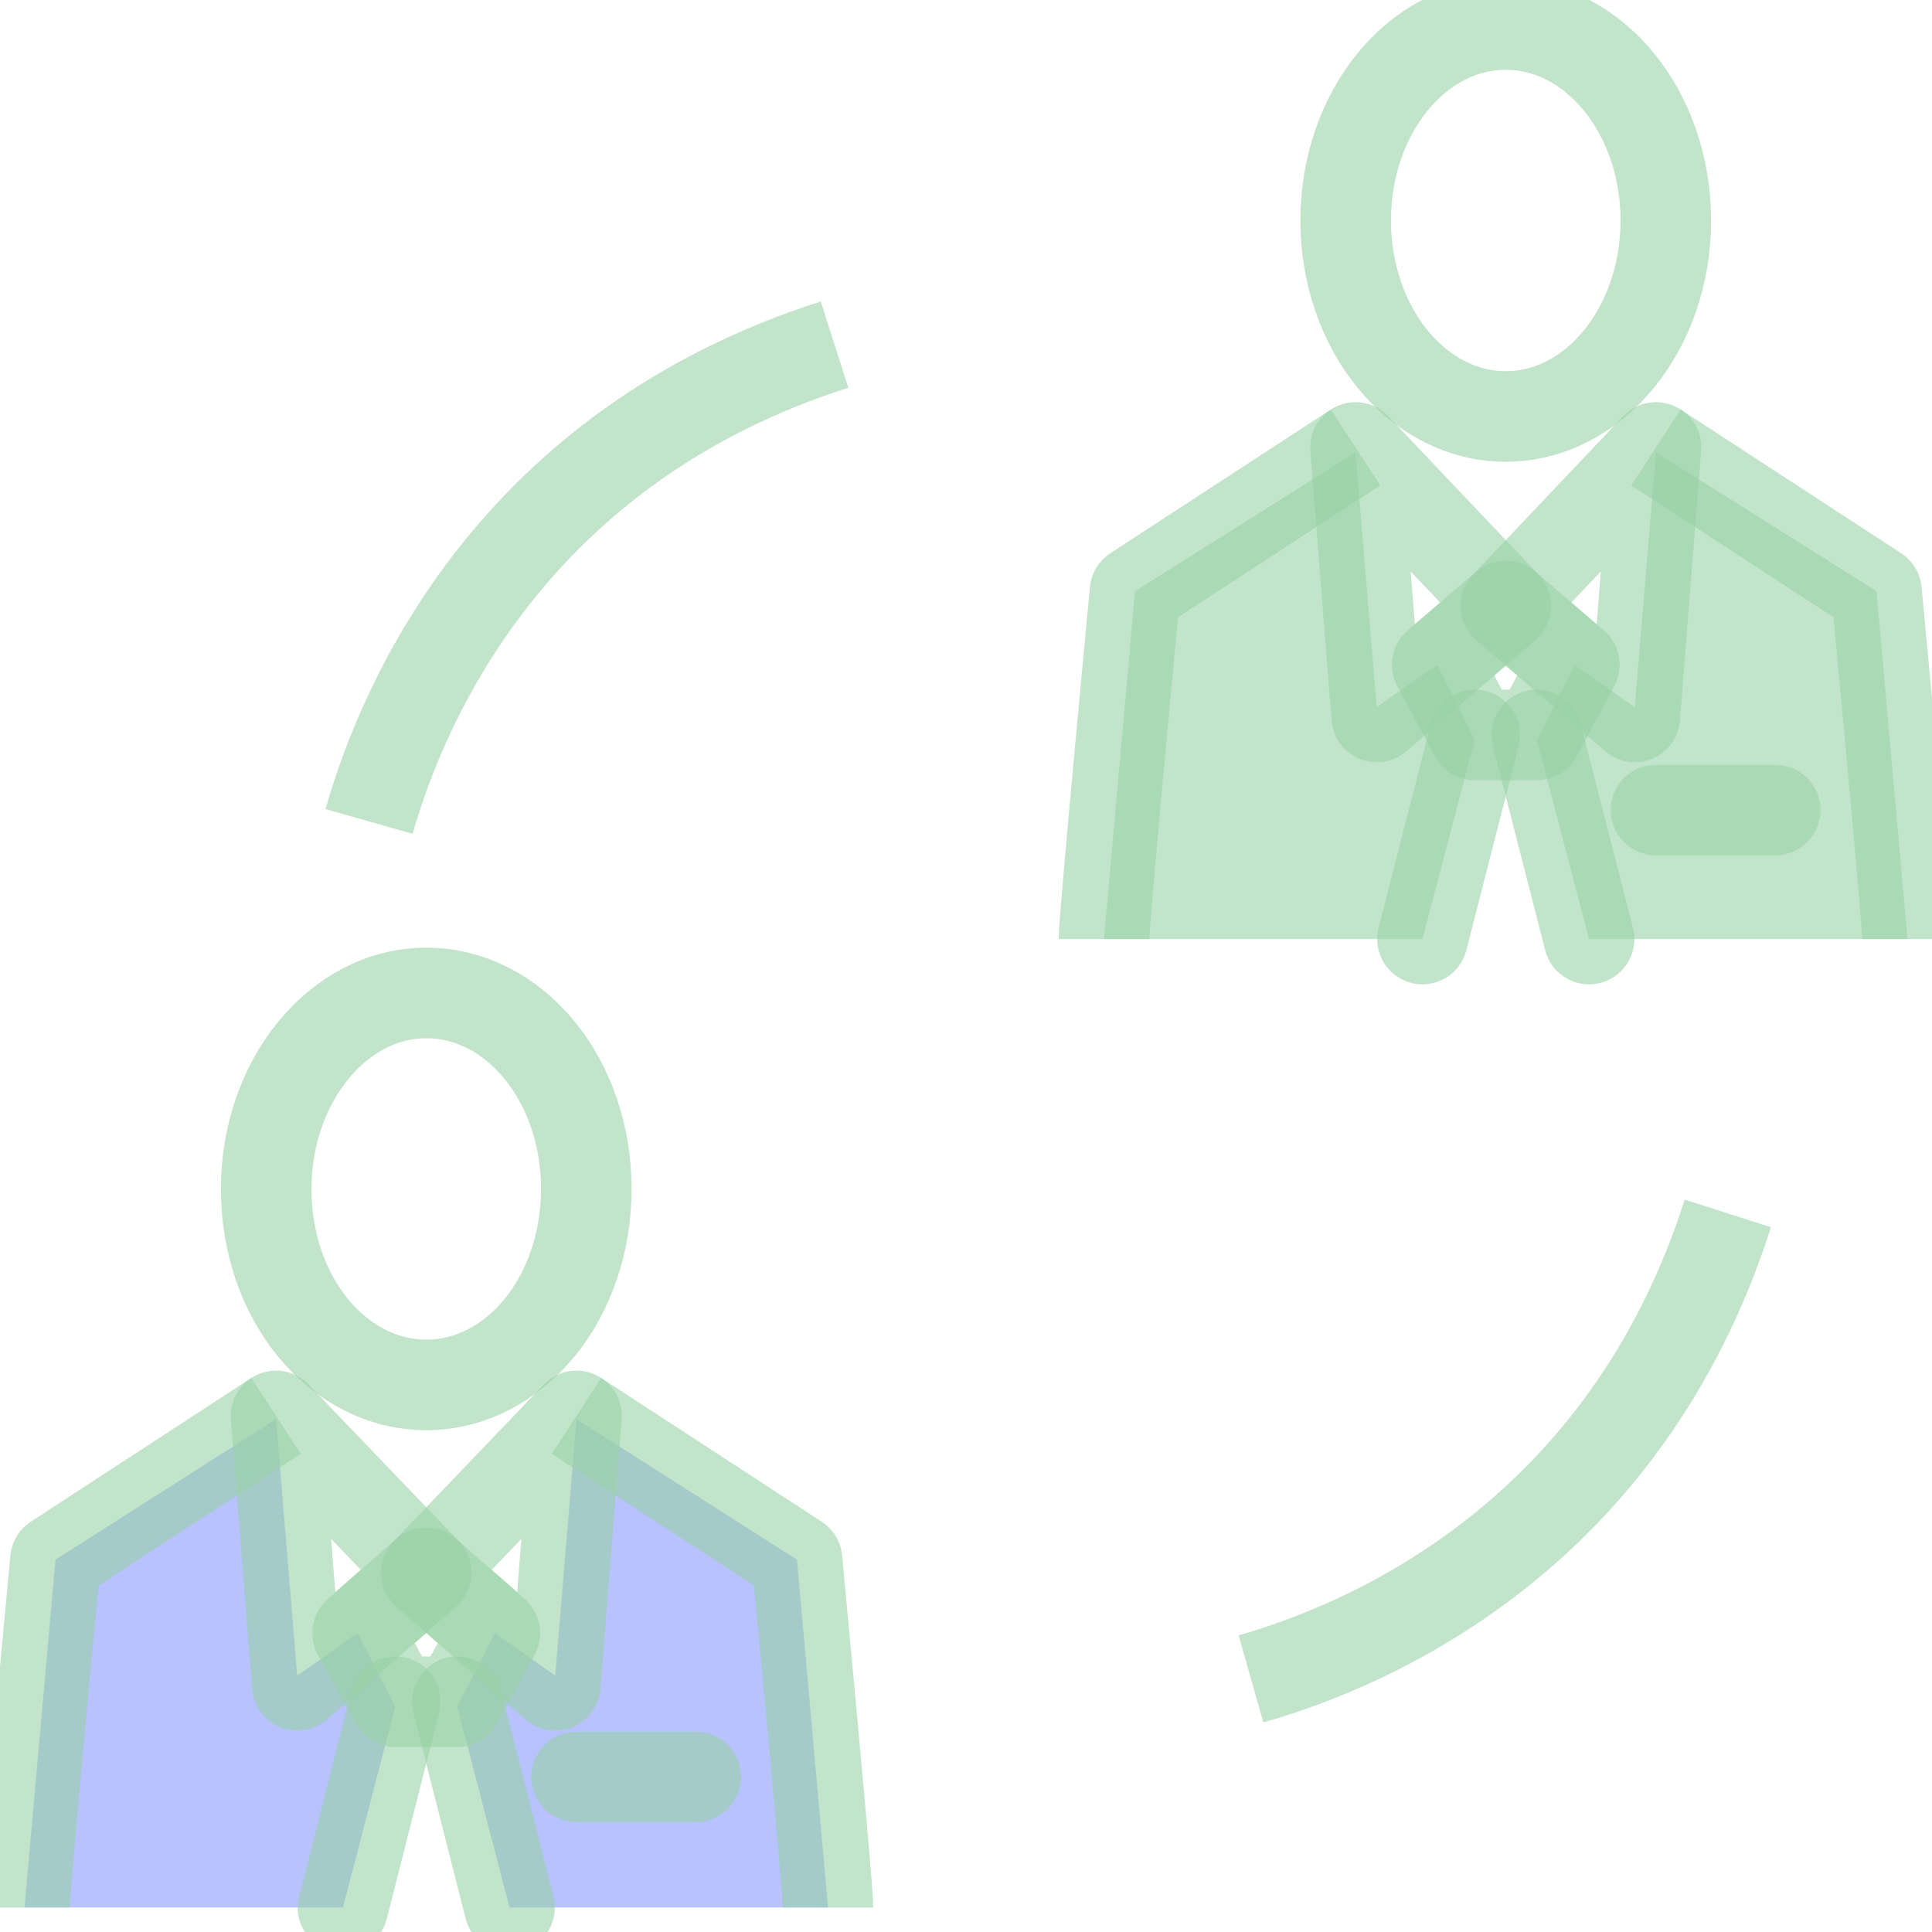 <svg width="64" height="64" viewBox="0 0 64 64" fill="none" xmlns="http://www.w3.org/2000/svg">
<g opacity="0.7" clip-path="url(#clip0_254_225)">
<path d="M27.429 63.188L26.401 51.665L19.097 47.013L18.394 55.506L16.392 54.1L15.148 56.534L16.879 63.188H27.429Z" fill="#7E92FF" fill-opacity="0.8"/>
<path d="M0.811 63.188L1.839 51.665L9.143 47.013L9.846 55.506L11.848 54.1L13.092 56.534L11.361 63.188H0.811Z" fill="#7E92FF" fill-opacity="0.8"/>
<path d="M0.811 63.189C0.811 62.485 1.839 51.665 1.839 51.665L9.143 46.904" stroke="#6EBE81" stroke-opacity="0.6" stroke-width="3" stroke-miterlimit="10" stroke-linejoin="round"/>
<path d="M9.143 46.904L9.846 55.831L14.12 52.098L9.143 46.904Z" stroke="#6EBE81" stroke-opacity="0.6" stroke-width="3" stroke-miterlimit="10" stroke-linecap="round" stroke-linejoin="round"/>
<path d="M13.092 56.372L11.361 63.188" stroke="#6EBE81" stroke-opacity="0.6" stroke-width="3" stroke-miterlimit="10" stroke-linecap="round" stroke-linejoin="round"/>
<path d="M27.429 63.189C27.429 62.485 26.401 51.665 26.401 51.665L19.097 46.904" stroke="#6EBE81" stroke-opacity="0.6" stroke-width="3" stroke-miterlimit="10" stroke-linejoin="round"/>
<path d="M19.097 46.904L18.394 55.831L14.12 52.098L19.097 46.904Z" stroke="#6EBE81" stroke-opacity="0.6" stroke-width="3" stroke-miterlimit="10" stroke-linecap="round" stroke-linejoin="round"/>
<path d="M14.12 52.098L11.848 54.1L13.092 56.372H14.12H15.148L16.392 54.1L14.12 52.098Z" stroke="#6EBE81" stroke-opacity="0.6" stroke-width="3" stroke-miterlimit="10" stroke-linecap="round" stroke-linejoin="round"/>
<path d="M15.148 56.372L16.879 63.188" stroke="#6EBE81" stroke-opacity="0.6" stroke-width="3" stroke-miterlimit="10" stroke-linecap="round" stroke-linejoin="round"/>
<path d="M19.097 58.861H23.047" stroke="#6EBE81" stroke-opacity="0.6" stroke-width="3" stroke-miterlimit="10" stroke-linecap="round" stroke-linejoin="round"/>
<path d="M19.422 39.385C19.422 35.76 17.041 32.893 14.12 32.893C11.199 32.893 8.818 35.814 8.818 39.385C8.818 43.009 11.199 45.877 14.12 45.877C17.041 45.877 19.422 43.009 19.422 39.385Z" stroke="#6EBE81" stroke-opacity="0.6" stroke-width="3" stroke-miterlimit="10" stroke-linecap="round" stroke-linejoin="round"/>
<path d="M63.188 31.107L62.161 19.584L54.857 14.986L54.154 23.425L52.152 22.019L50.908 24.507L52.639 31.107H63.188Z" fill="#6EBE81" fill-opacity="0.6"/>
<path d="M36.571 31.107L37.599 19.584L44.903 14.986L45.606 23.425L47.608 22.019L48.852 24.507L47.121 31.107H36.571Z" fill="#6EBE81" fill-opacity="0.6"/>
<path d="M36.571 31.107C36.571 30.404 37.599 19.584 37.599 19.584L44.903 14.823" stroke="#6EBE81" stroke-opacity="0.6" stroke-width="3" stroke-miterlimit="10" stroke-linejoin="round"/>
<path d="M44.903 14.823L45.606 23.75L49.88 20.071L44.903 14.823Z" stroke="#6EBE81" stroke-opacity="0.6" stroke-width="3" stroke-miterlimit="10" stroke-linecap="round" stroke-linejoin="round"/>
<path d="M48.852 24.345L47.121 31.107" stroke="#6EBE81" stroke-opacity="0.6" stroke-width="3" stroke-miterlimit="10" stroke-linecap="round" stroke-linejoin="round"/>
<path d="M63.188 31.107C63.188 30.404 62.161 19.584 62.161 19.584L54.857 14.823" stroke="#6EBE81" stroke-opacity="0.6" stroke-width="3" stroke-miterlimit="10" stroke-linejoin="round"/>
<path d="M54.857 14.823L54.154 23.75L49.88 20.071L54.857 14.823Z" stroke="#6EBE81" stroke-opacity="0.6" stroke-width="3" stroke-miterlimit="10" stroke-linecap="round" stroke-linejoin="round"/>
<path d="M49.88 20.071L47.608 22.019L48.852 24.345H49.88H50.908L52.152 22.019L49.88 20.071Z" stroke="#6EBE81" stroke-opacity="0.6" stroke-width="3" stroke-miterlimit="10" stroke-linecap="round" stroke-linejoin="round"/>
<path d="M50.908 24.345L52.639 31.107" stroke="#6EBE81" stroke-opacity="0.6" stroke-width="3" stroke-miterlimit="10" stroke-linecap="round" stroke-linejoin="round"/>
<path d="M54.857 26.834H58.806" stroke="#6EBE81" stroke-opacity="0.6" stroke-width="3" stroke-miterlimit="10" stroke-linecap="round" stroke-linejoin="round"/>
<path d="M49.88 13.796C52.808 13.796 55.182 10.889 55.182 7.303C55.182 3.718 52.808 0.812 49.88 0.812C46.952 0.812 44.578 3.718 44.578 7.303C44.578 10.889 46.952 13.796 49.88 13.796Z" stroke="#6EBE81" stroke-opacity="0.6" stroke-width="3" stroke-miterlimit="10" stroke-linecap="round" stroke-linejoin="round"/>
<path d="M41.44 55.615C45.444 54.478 53.829 50.854 57.237 40.196" stroke="#6EBE81" stroke-opacity="0.6" stroke-width="3" stroke-miterlimit="10"/>
<path d="M12.226 27.212C13.363 23.209 16.987 14.823 27.645 11.415" stroke="#6EBE81" stroke-opacity="0.6" stroke-width="3" stroke-miterlimit="10"/>
</g>
<defs>
<clipPath id="clip0_254_225">
<rect width="64" height="64" fill="white"/>
</clipPath>
</defs>
</svg>
